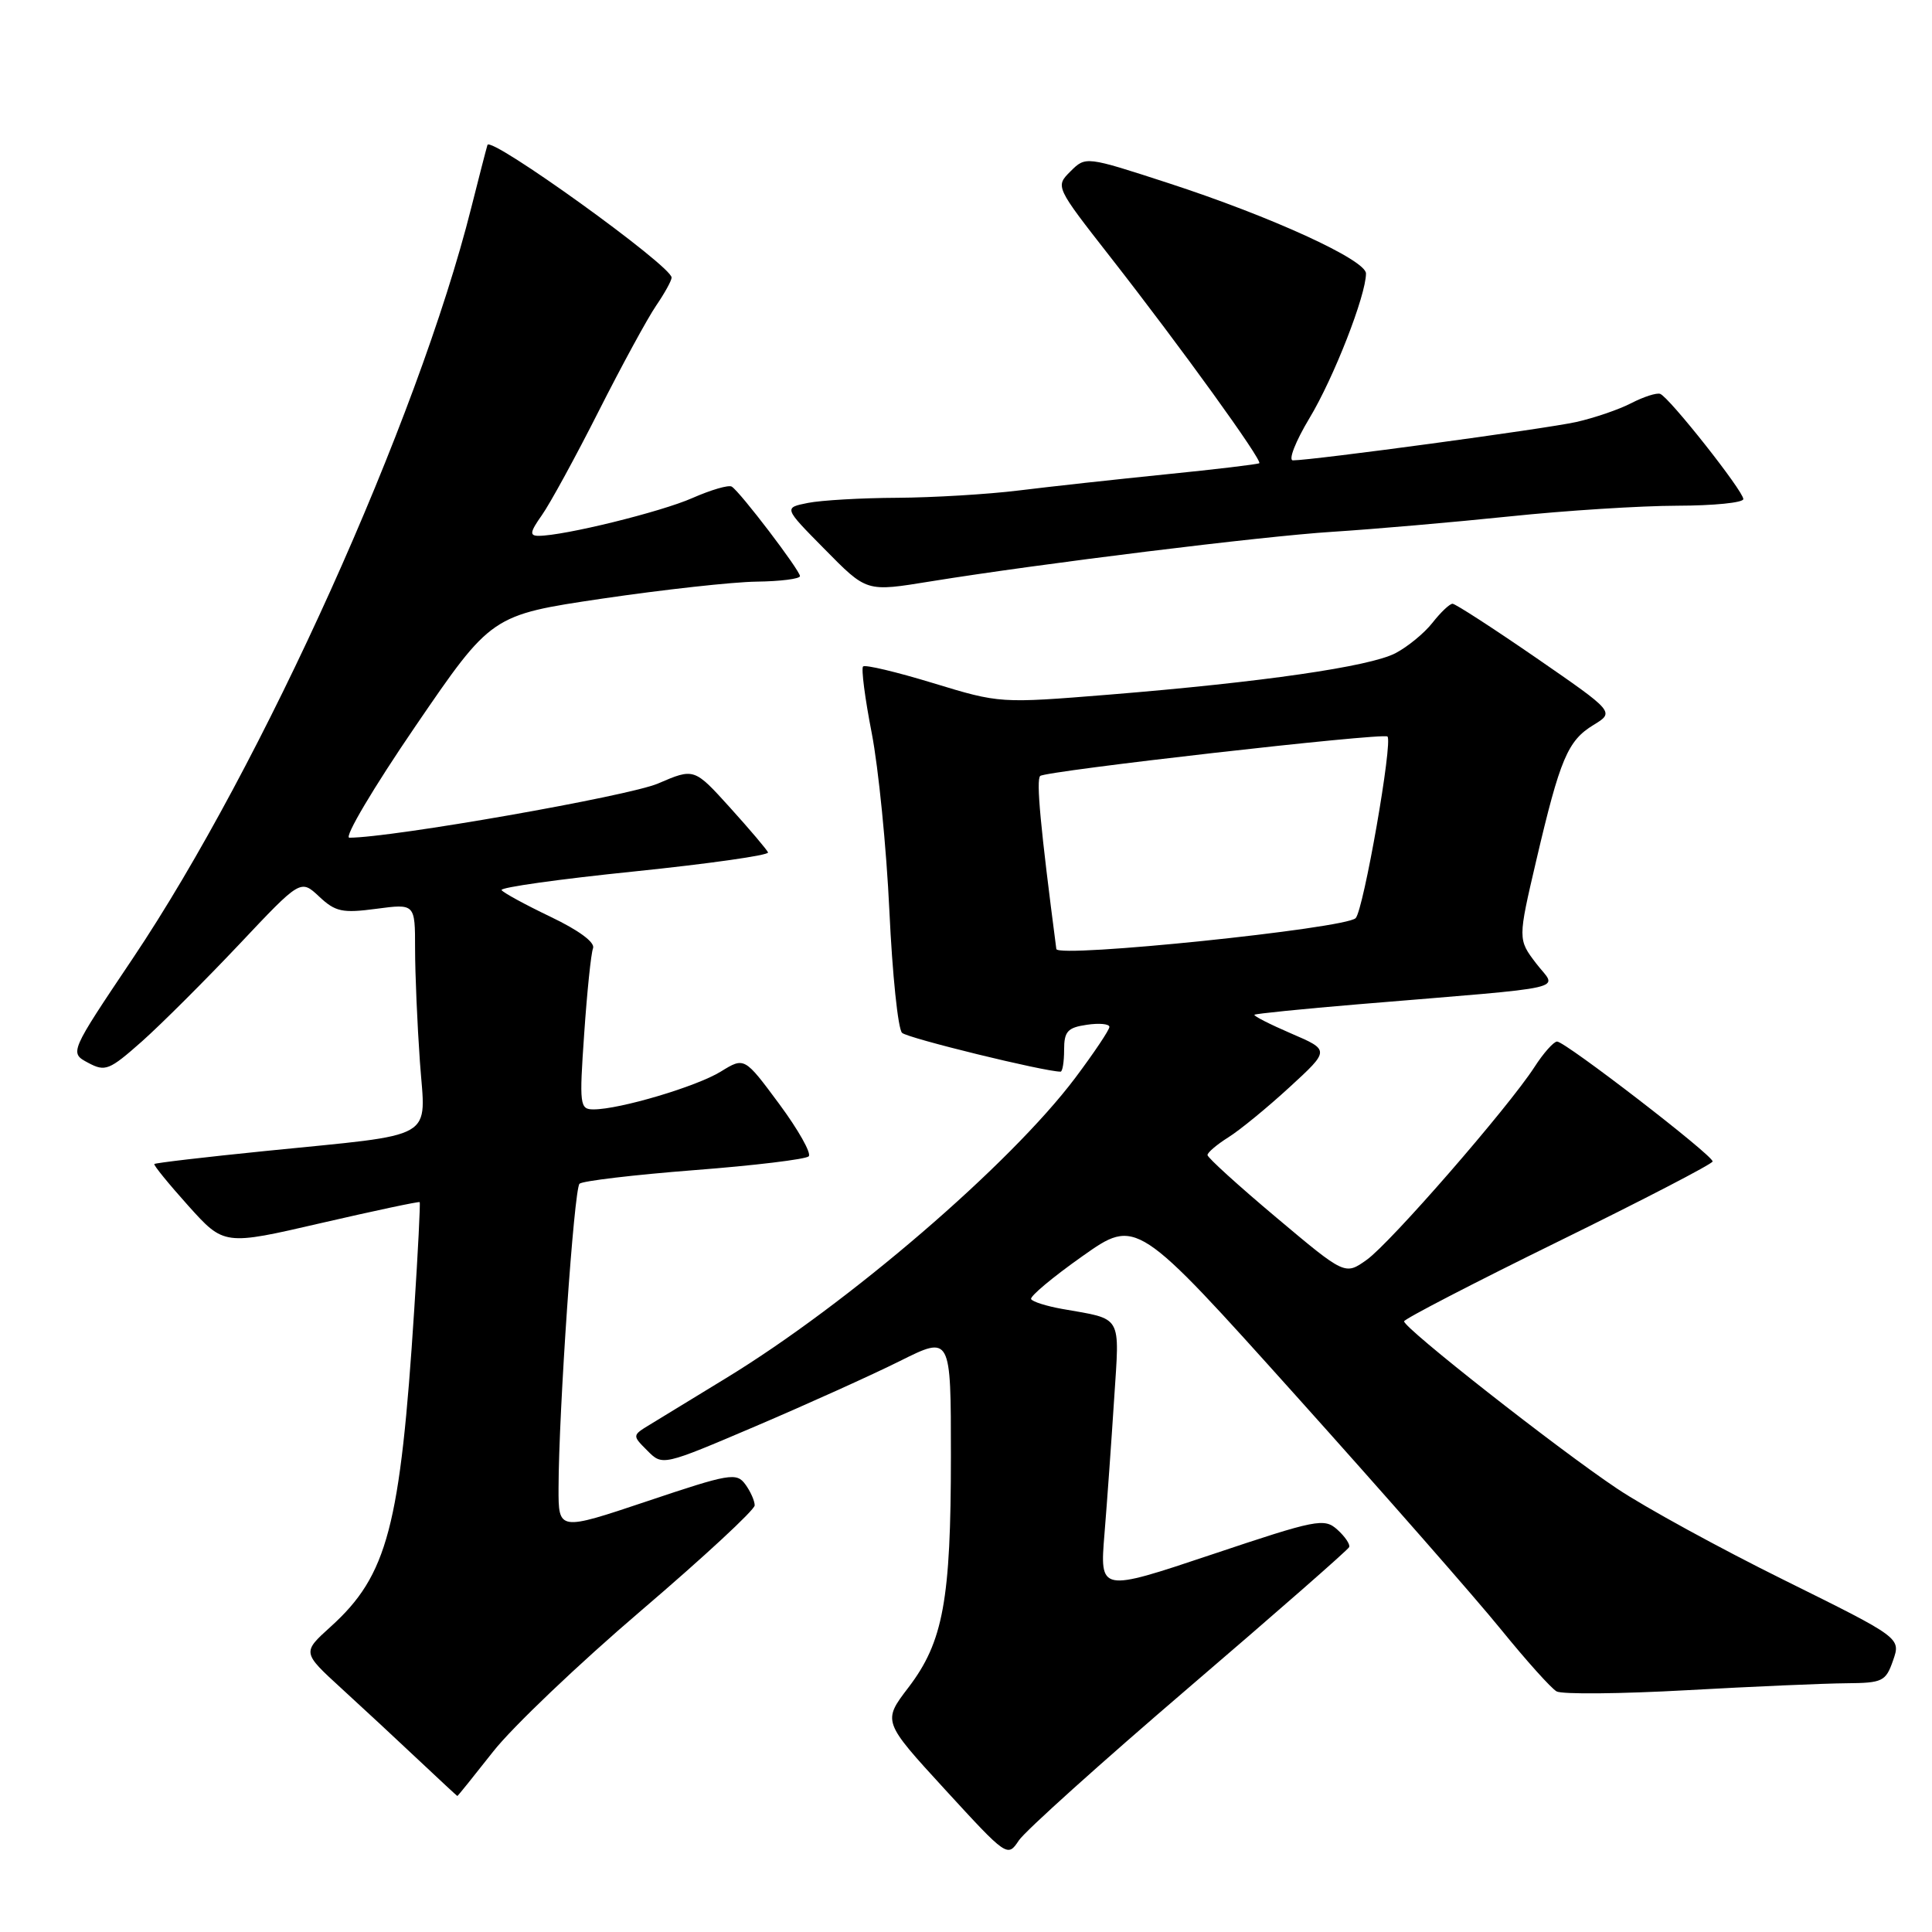 <?xml version="1.0" encoding="UTF-8" standalone="no"?>
<!DOCTYPE svg PUBLIC "-//W3C//DTD SVG 1.1//EN" "http://www.w3.org/Graphics/SVG/1.1/DTD/svg11.dtd" >
<svg xmlns="http://www.w3.org/2000/svg" xmlns:xlink="http://www.w3.org/1999/xlink" version="1.1" viewBox="0 0 256 256">
 <g >
 <path fill="currentColor"
d=" M 157.50 223.63 C 169.05 213.74 178.62 205.36 178.77 205.00 C 178.93 204.65 178.22 203.60 177.21 202.69 C 175.47 201.12 174.48 201.32 160.54 205.99 C 145.72 210.95 145.72 210.95 146.35 203.23 C 146.70 198.98 147.27 190.94 147.63 185.36 C 148.36 174.07 148.83 174.87 140.74 173.44 C 138.67 173.07 136.82 172.49 136.63 172.14 C 136.43 171.79 139.49 169.23 143.43 166.45 C 150.58 161.40 150.58 161.40 171.73 184.95 C 183.36 197.90 195.60 211.85 198.92 215.95 C 202.25 220.05 205.55 223.73 206.26 224.12 C 206.97 224.52 214.74 224.45 223.52 223.96 C 232.31 223.47 241.82 223.06 244.65 223.04 C 249.46 223.00 249.87 222.80 250.84 220.02 C 251.88 217.03 251.88 217.03 236.45 209.39 C 227.96 205.19 217.97 199.73 214.26 197.24 C 206.43 192.01 185.97 175.94 186.05 175.08 C 186.09 174.76 195.28 170.00 206.49 164.50 C 217.70 159.00 226.90 154.23 226.93 153.90 C 227.02 153.12 207.39 138.00 206.32 138.01 C 205.87 138.02 204.52 139.53 203.33 141.38 C 199.85 146.76 184.25 164.69 181.10 166.93 C 178.22 168.98 178.22 168.98 169.11 161.32 C 164.10 157.11 160.00 153.39 160.00 153.05 C 160.00 152.71 161.24 151.66 162.75 150.71 C 164.26 149.77 167.91 146.78 170.86 144.07 C 176.22 139.15 176.22 139.15 171.08 136.94 C 168.25 135.72 166.07 134.61 166.22 134.46 C 166.37 134.32 172.57 133.69 180.00 133.07 C 209.05 130.65 206.31 131.28 203.55 127.66 C 201.12 124.47 201.12 124.47 203.57 113.98 C 206.72 100.53 207.73 98.14 211.15 96.06 C 213.95 94.35 213.95 94.35 203.55 87.17 C 197.83 83.23 192.84 80.00 192.47 80.00 C 192.09 80.00 190.90 81.13 189.81 82.52 C 188.72 83.91 186.50 85.72 184.89 86.56 C 181.44 88.34 167.26 90.39 147.00 92.04 C 132.51 93.21 132.48 93.21 123.66 90.52 C 118.81 89.04 114.62 88.04 114.36 88.31 C 114.10 88.57 114.61 92.55 115.51 97.14 C 116.40 101.74 117.46 112.35 117.85 120.73 C 118.24 129.10 118.99 136.36 119.53 136.86 C 120.29 137.57 138.40 142.00 140.53 142.00 C 140.79 142.00 141.00 140.70 141.00 139.11 C 141.00 136.67 141.46 136.16 144.00 135.79 C 145.65 135.54 147.00 135.67 147.00 136.07 C 147.00 136.47 144.96 139.51 142.48 142.82 C 133.85 154.29 112.42 172.72 96.22 182.60 C 91.97 185.19 87.43 187.96 86.13 188.76 C 83.76 190.20 83.76 190.20 85.78 192.22 C 87.79 194.24 87.79 194.24 100.15 188.97 C 106.94 186.07 115.54 182.19 119.25 180.34 C 126.00 176.97 126.00 176.97 126.00 192.94 C 126.00 212.02 124.98 217.56 120.38 223.59 C 116.94 228.09 116.94 228.09 125.22 237.12 C 133.43 246.07 133.50 246.13 135.00 243.87 C 135.82 242.63 145.95 233.52 157.50 223.63 Z  M 65.34 232.10 C 67.89 228.85 76.73 220.43 84.99 213.38 C 93.24 206.33 100.00 200.07 100.00 199.47 C 100.00 198.87 99.44 197.61 98.75 196.67 C 97.59 195.09 96.64 195.26 85.75 198.92 C 74.00 202.86 74.00 202.86 74.01 197.18 C 74.03 187.02 76.06 157.54 76.79 156.85 C 77.18 156.48 84.02 155.67 91.98 155.05 C 99.95 154.44 106.78 153.61 107.16 153.22 C 107.54 152.82 105.78 149.70 103.25 146.28 C 98.64 140.06 98.64 140.06 95.51 141.99 C 92.31 143.97 82.11 147.00 78.65 147.00 C 76.82 147.00 76.75 146.46 77.41 136.95 C 77.79 131.43 78.31 126.34 78.58 125.65 C 78.88 124.88 76.70 123.27 72.95 121.48 C 69.59 119.87 66.67 118.28 66.46 117.94 C 66.25 117.59 74.17 116.48 84.06 115.47 C 93.95 114.45 101.92 113.32 101.77 112.95 C 101.62 112.59 99.36 109.92 96.74 107.02 C 91.98 101.76 91.98 101.76 87.19 103.82 C 83.32 105.49 51.91 111.00 46.29 111.00 C 45.55 111.00 49.49 104.36 55.03 96.25 C 65.11 81.50 65.11 81.50 79.80 79.32 C 87.89 78.13 97.09 77.11 100.25 77.07 C 103.41 77.03 106.00 76.70 106.00 76.34 C 106.00 75.58 98.07 65.16 96.96 64.48 C 96.55 64.22 94.21 64.91 91.75 65.99 C 87.57 67.84 74.71 71.00 71.37 71.00 C 70.14 71.00 70.22 70.50 71.81 68.25 C 72.88 66.74 76.26 60.55 79.32 54.50 C 82.38 48.45 85.81 42.15 86.94 40.50 C 88.07 38.85 88.99 37.18 88.99 36.78 C 89.01 35.25 64.96 17.94 64.59 19.21 C 64.38 19.92 63.42 23.65 62.45 27.50 C 55.36 55.74 34.78 101.38 17.59 127.00 C 9.20 139.50 9.20 139.50 11.67 140.82 C 13.95 142.04 14.47 141.83 18.82 137.98 C 21.39 135.69 27.17 129.92 31.67 125.16 C 39.83 116.50 39.83 116.50 42.29 118.80 C 44.44 120.82 45.36 121.02 49.87 120.42 C 55.00 119.74 55.00 119.74 55.00 125.72 C 55.00 129.00 55.29 135.74 55.64 140.69 C 56.39 151.26 58.26 150.18 35.10 152.52 C 27.18 153.32 20.59 154.09 20.45 154.24 C 20.32 154.38 22.35 156.87 24.95 159.77 C 29.69 165.04 29.69 165.04 42.56 162.06 C 49.63 160.43 55.50 159.18 55.61 159.29 C 55.71 159.41 55.39 165.80 54.89 173.50 C 53.04 202.33 51.35 208.74 43.80 215.56 C 40.04 218.96 40.04 218.96 45.25 223.73 C 48.12 226.35 52.72 230.63 55.48 233.23 C 58.24 235.83 60.55 237.97 60.60 237.98 C 60.66 237.99 62.79 235.34 65.34 232.10 Z  M 123.42 77.02 C 137.84 74.69 167.29 71.05 176.50 70.47 C 182.00 70.12 192.57 69.20 200.00 68.43 C 207.43 67.65 217.44 67.02 222.25 67.01 C 227.06 67.00 231.00 66.61 231.00 66.13 C 231.00 65.06 221.17 52.62 219.98 52.19 C 219.52 52.02 217.80 52.57 216.17 53.41 C 214.54 54.26 211.25 55.38 208.85 55.92 C 204.82 56.82 173.97 60.99 171.32 61.00 C 170.68 61.00 171.66 58.49 173.51 55.41 C 176.73 50.07 181.00 39.13 181.00 36.24 C 181.00 34.44 168.43 28.69 154.78 24.25 C 143.86 20.70 143.86 20.70 141.84 22.71 C 139.83 24.72 139.83 24.72 147.17 34.11 C 156.55 46.11 167.32 61.04 166.86 61.38 C 166.66 61.52 161.10 62.19 154.50 62.85 C 147.90 63.52 139.12 64.48 135.00 64.99 C 130.88 65.50 123.62 65.93 118.88 65.96 C 114.13 65.98 108.81 66.29 107.05 66.64 C 103.85 67.28 103.85 67.28 109.14 72.64 C 114.93 78.51 114.68 78.43 123.42 77.02 Z  M 139.97 125.75 C 137.86 109.59 137.28 103.37 137.83 102.82 C 138.48 102.16 183.16 97.08 183.84 97.59 C 184.60 98.16 180.68 120.59 179.63 121.66 C 178.27 123.04 140.13 126.98 139.97 125.75 Z "/>
</g>
</svg>